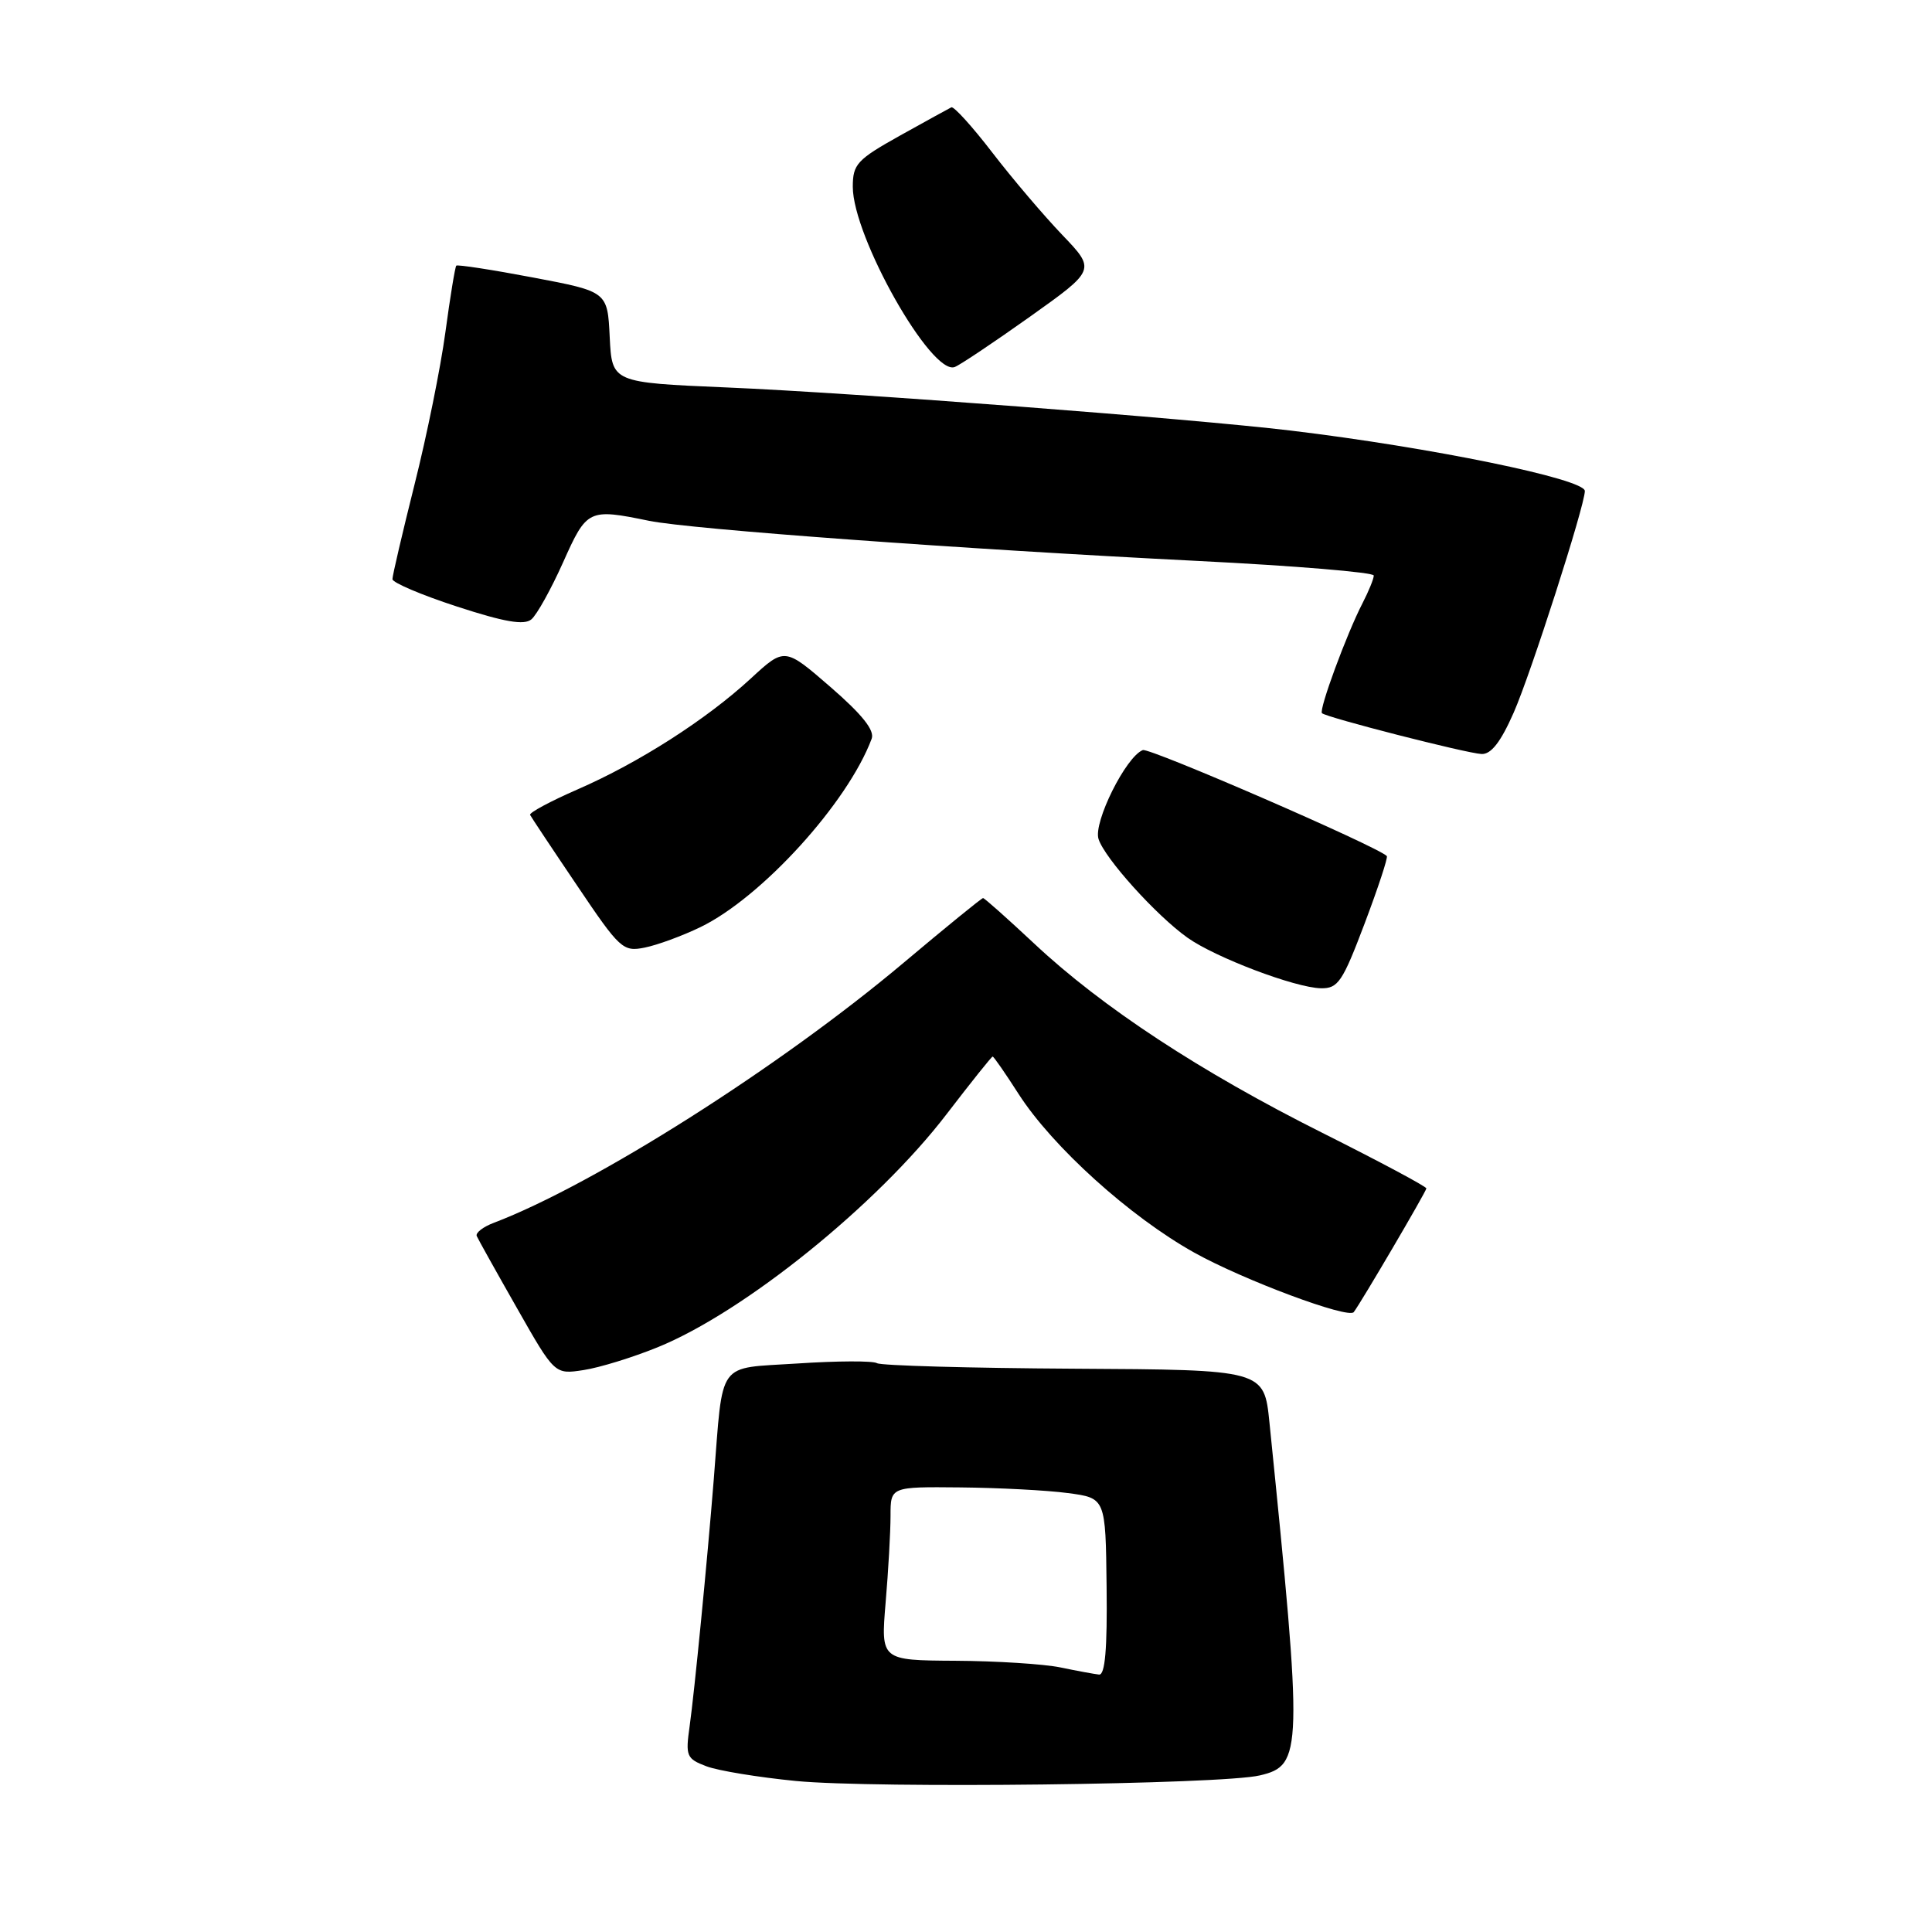 <?xml version="1.0" encoding="UTF-8" standalone="no"?>
<!DOCTYPE svg PUBLIC "-//W3C//DTD SVG 1.1//EN" "http://www.w3.org/Graphics/SVG/1.1/DTD/svg11.dtd" >
<svg xmlns="http://www.w3.org/2000/svg" xmlns:xlink="http://www.w3.org/1999/xlink" version="1.1" viewBox="0 0 256 256">
 <g >
 <path fill="currentColor"
d=" M 166.94 235.25 C 172.60 233.92 172.65 232.23 168.21 188.50 C 167.50 181.50 167.50 181.50 142.33 181.36 C 128.49 181.28 116.74 180.95 116.21 180.63 C 115.68 180.30 110.94 180.32 105.66 180.67 C 94.86 181.38 95.85 180.01 94.58 196.00 C 93.71 206.91 92.01 224.26 91.38 228.73 C 90.82 232.69 90.96 233.04 93.60 234.04 C 95.15 234.63 100.48 235.50 105.46 235.99 C 115.91 237.00 161.85 236.46 166.94 235.25 Z  M 87.14 178.52 C 98.59 173.87 116.25 159.62 125.43 147.63 C 128.65 143.43 131.39 140.00 131.53 140.00 C 131.68 140.00 133.22 142.23 134.97 144.96 C 139.46 151.95 149.73 161.23 158.25 165.98 C 164.74 169.60 178.67 174.80 179.38 173.86 C 180.32 172.64 189.00 157.85 189.00 157.47 C 189.00 157.22 182.80 153.91 175.22 150.11 C 159.05 142.01 146.03 133.46 137.05 125.04 C 133.50 121.72 130.45 119.00 130.26 119.00 C 130.07 119.00 125.32 122.87 119.71 127.59 C 103.37 141.34 78.74 156.97 65.43 162.03 C 64.00 162.57 62.99 163.36 63.17 163.78 C 63.35 164.20 65.75 168.50 68.50 173.33 C 73.50 182.13 73.50 182.13 77.33 181.54 C 79.44 181.22 83.85 179.86 87.14 178.52 Z  M 180.82 122.37 C 182.61 117.63 183.94 113.60 183.76 113.43 C 182.48 112.14 152.32 99.05 151.43 99.39 C 149.20 100.24 144.85 108.97 145.56 111.17 C 146.36 113.71 153.20 121.30 157.35 124.25 C 161.03 126.87 171.61 130.88 175.03 130.95 C 177.30 130.99 177.89 130.12 180.82 122.37 Z  M 92.81 122.85 C 100.92 118.92 112.33 106.38 115.50 97.89 C 115.92 96.78 114.26 94.69 110.04 91.03 C 103.97 85.77 103.97 85.77 99.48 89.91 C 93.59 95.34 84.66 101.06 76.53 104.60 C 72.93 106.17 70.10 107.69 70.24 107.98 C 70.38 108.26 73.18 112.48 76.46 117.33 C 82.14 125.77 82.55 126.14 85.43 125.56 C 87.09 125.23 90.41 124.01 92.81 122.85 Z  M 200.57 94.43 C 202.82 89.34 210.00 66.99 210.00 65.06 C 210.00 63.47 189.60 59.28 171.00 57.05 C 157.78 55.47 113.16 52.05 96.29 51.34 C 81.09 50.69 81.09 50.69 80.79 44.67 C 80.50 38.64 80.50 38.64 70.63 36.77 C 65.20 35.74 60.63 35.04 60.46 35.20 C 60.30 35.37 59.65 39.33 59.02 44.00 C 58.39 48.68 56.55 57.76 54.93 64.19 C 53.32 70.62 52.00 76.27 52.00 76.74 C 52.00 77.20 55.85 78.84 60.55 80.37 C 66.86 82.43 69.45 82.87 70.41 82.07 C 71.13 81.47 73.02 78.07 74.61 74.52 C 77.76 67.47 77.97 67.36 86.00 69.01 C 91.49 70.13 127.29 72.75 158.76 74.33 C 171.56 74.97 182.03 75.84 182.03 76.26 C 182.04 76.68 181.36 78.33 180.54 79.93 C 178.45 83.97 174.73 94.06 175.17 94.50 C 175.73 95.06 194.27 99.81 196.31 99.91 C 197.57 99.97 198.85 98.34 200.57 94.43 Z  M 136.48 41.96 C 145.19 35.76 145.19 35.76 140.76 31.13 C 138.32 28.58 134.15 23.68 131.49 20.22 C 128.84 16.77 126.39 14.07 126.06 14.22 C 125.73 14.38 122.66 16.07 119.23 17.98 C 113.56 21.15 113.00 21.76 113.00 24.75 C 113.00 31.38 123.43 49.82 126.51 48.63 C 127.20 48.37 131.68 45.37 136.48 41.96 Z  M 140.50 220.94 C 138.30 220.49 132.05 220.09 126.60 220.06 C 116.71 220.00 116.71 220.00 117.35 212.35 C 117.71 208.14 118.00 202.97 118.00 200.85 C 118.00 197.00 118.00 197.00 127.25 197.09 C 132.34 197.14 138.75 197.47 141.50 197.84 C 146.50 198.50 146.50 198.50 146.63 210.25 C 146.73 218.48 146.43 221.97 145.63 221.89 C 145.01 221.82 142.70 221.40 140.50 220.94 Z "/>
</g>
</svg>